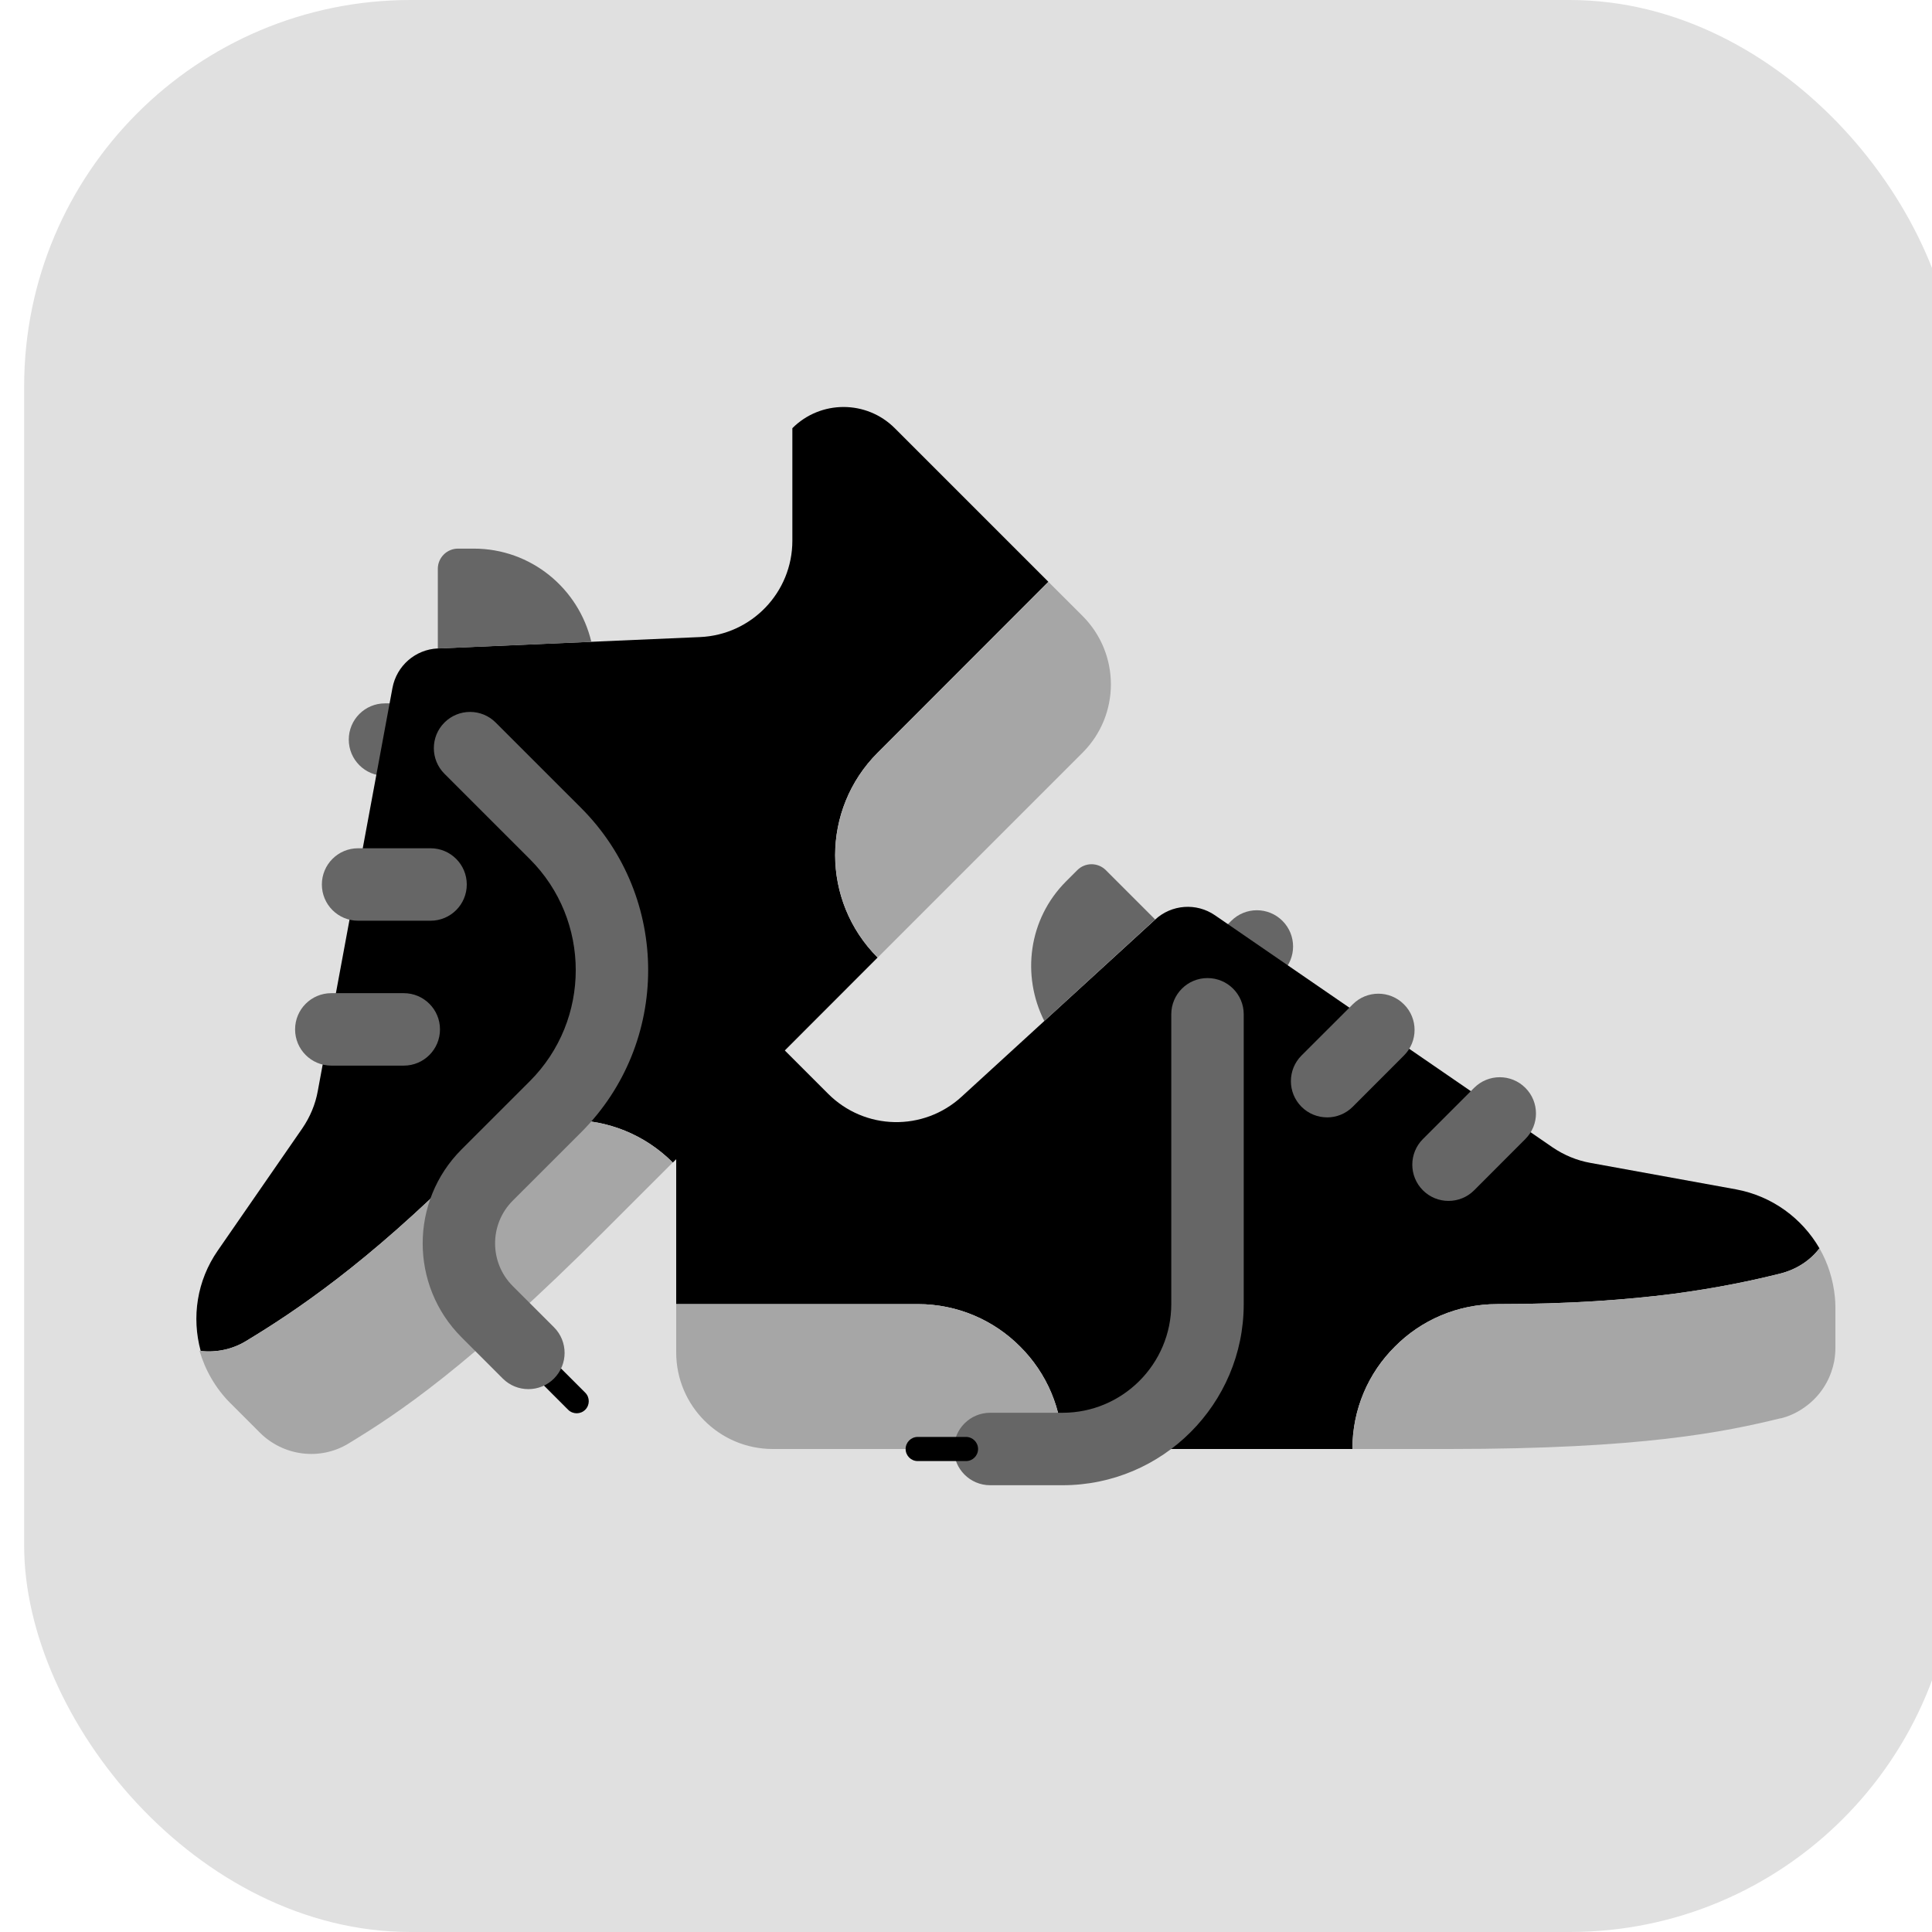 <svg xmlns="http://www.w3.org/2000/svg" width="80" height="80" viewBox="0 0 80 80">
    <g fill="none" fill-rule="evenodd">
        <g>
            <path fill="transparent" d="M0 0H375V812H0z" transform="translate(-147 -301)"/>
            <path fill="transparent" d="M0 0H375V812H0z" transform="translate(-147 -301)"/>
            <g>
                <g transform="translate(-147 -301) translate(20 301) translate(128)">
                    <rect width="80" height="80" fill="#E0E0E0" rx="16"/>
                    <g>
                        <path fill="#666" d="M10.942 16.125h-3c-.83 0-1.5-.671-1.5-1.5s.67-1.5 1.5-1.5h3c.829 0 1.5.671 1.5 1.5s-.671 1.5-1.5 1.5M41.922 26.813c-.384 0-.768-.146-1.06-.439-.586-.586-.586-1.536 0-2.122l2.121-2.121c.586-.586 1.536-.586 2.121 0 .586.586.586 1.536 0 2.121l-2.12 2.122c-.294.293-.678.439-1.062.439" transform="translate(7 16)"/>
                        <path fill="#000" d="M67.34 35.69c-.39.51-.95.87-1.6 1.04-1.16.29-2.6.6-4.49.85-1.9.24-4.25.42-7.25.42-1.66 0-3.16.67-4.24 1.76C48.67 40.84 48 42.34 48 44H36c0-1.66-.67-3.16-1.76-4.24C33.16 38.67 31.66 38 30 38H20v-9c0-1.66 1.34-3 3-3l3.29 3.29c1.52 1.52 3.95 1.57 5.53.12l8.01-7.33c.68-.63 1.71-.71 2.48-.18l13.98 9.61c.47.32 1 .54 1.55.64l6.05 1.1c1.5.28 2.73 1.2 3.45 2.44" transform="translate(7 16)"/>
                        <path fill="#A6A6A6" d="M68 38.1v1.72c0 .19-.02.37-.05.55-.03.15-.07.3-.12.44-.22.63-.64 1.16-1.19 1.52-.27.18-.57.32-.9.4h-.02C63.39 43.3 59.98 44 52 44h-4c0-1.66.67-3.16 1.76-4.24C50.84 38.67 52.34 38 54 38c3 0 5.35-.18 7.25-.42 1.89-.25 3.33-.56 4.49-.85.65-.17 1.21-.53 1.6-1.04.35.61.57 1.3.64 2.03.01.13.02.25.02.38M30 38H20v2c0 2.209 1.791 4 4 4h12c0-3.313-2.687-6-6-6" transform="translate(7 16)"/>
                        <path fill="#666" d="M39.827 22.075c.001 0 .003 0 .004-.003l-2.04-2.04c-.328-.328-.858-.328-1.184 0l-.46.46c-1.57 1.568-1.852 3.907-.905 5.786l4.585-4.203zM46.953 30.268c-.384 0-.768-.146-1.061-.439-.585-.586-.585-1.536 0-2.122l2.122-2.12c.586-.587 1.535-.587 2.12 0 .587.584.587 1.535 0 2.12l-2.12 2.122c-.293.293-.677.44-1.061.44M51.98 33.727c-.384 0-.768-.146-1.061-.44-.585-.585-.585-1.535 0-2.121l2.122-2.121c.586-.586 1.535-.586 2.12 0 .587.585.587 1.536 0 2.12l-2.12 2.123c-.293.293-.677.439-1.061.439" transform="translate(7 16)"/>
                        <path fill="#000" d="M28.34 15.17c-1.17 1.17-1.76 2.71-1.76 4.24 0 1.53.59 3.07 1.76 4.24l-8.48 8.49c-1.18-1.18-2.71-1.76-4.24-1.76-1.54 0-3.08.58-4.25 1.76-2.12 2.12-3.91 3.66-5.42 4.82-1.51 1.16-2.75 1.96-3.78 2.58-.56.34-1.22.47-1.86.4-.38-1.39-.16-2.91.71-4.16l3.5-5.06c.32-.47.54-.99.64-1.55l3.09-16.68c.17-.92.95-1.6 1.88-1.64l10.85-.47c2.14-.09 3.83-1.85 3.83-3.99V1.73c1.17-1.17 3.07-1.17 4.24 0l6.36 6.36-7.07 7.08z" transform="translate(7 16)"/>
                        <path fill="#A6A6A6" d="M28.343 15.165l7.071-7.07 1.414 1.413c1.562 1.563 1.562 4.096 0 5.658l-8.485 8.485c-2.343-2.343-2.343-6.142 0-8.486M1.544 42.106l1.216 1.216c.969.969 2.482 1.167 3.656.46 2.05-1.244 4.957-3.161 10.613-8.818l2.829-2.828c-2.343-2.343-6.142-2.343-8.485 0-4.243 4.242-7.15 6.159-9.2 7.404-.587.346-1.258.48-1.91.396.234.798.658 1.548 1.28 2.17" transform="translate(7 16)"/>
                        <path fill="#666" d="M9.828 22.125h-3c-.83 0-1.5-.671-1.5-1.5s.67-1.5 1.5-1.5h3c.829 0 1.5.671 1.5 1.5s-.671 1.5-1.5 1.5M8.719 28.125h-3c-.83 0-1.5-.671-1.5-1.5s.67-1.5 1.5-1.5h3c.829 0 1.5.671 1.5 1.5s-.671 1.5-1.5 1.5M36 45.5h-3c-.829 0-1.5-.671-1.5-1.5s.671-1.5 1.5-1.5h3c2.481 0 4.5-2.019 4.5-4.5V26c0-.829.671-1.5 1.5-1.5s1.5.671 1.5 1.5v12c0 4.136-3.364 7.5-7.5 7.5" transform="translate(7 16)"/>
                        <path fill="#000" d="M32 44.5h-2c-.276 0-.5-.224-.5-.5s.224-.5.5-.5h2c.276 0 .5.224.5.5s-.224.5-.5.5M15.879 42.521c-.128 0-.256-.049-.354-.146l-1.535-1.536c-.195-.195-.195-.512 0-.707.195-.195.512-.195.707 0l1.536 1.535c.195.196.195.512 0 .708-.098.097-.226.146-.354.146" transform="translate(7 16)"/>
                        <path fill="#666" d="M13.879 41.521c-.384 0-.768-.146-1.061-.439l-1.707-1.708c-2.145-2.145-2.145-5.633 0-7.778l2.829-2.828c2.534-2.535 2.534-6.659 0-9.193l-3.536-3.535c-.586-.586-.586-1.536 0-2.122.586-.585 1.535-.585 2.12 0l3.537 3.536c3.704 3.704 3.704 9.731 0 13.435l-2.83 2.828c-.974.975-.974 2.561 0 3.536l1.709 1.707c.585.586.585 1.536 0 2.122-.293.293-.677.439-1.061.439M10.134 10.854l6.352-.276c-.522-2.212-2.498-3.861-4.87-3.861h-.65c-.462 0-.837.375-.837.837v3.3h.005" transform="translate(7 16)"/>
                    </g>
                </g>
            </g>
        </g>
    </g>
</svg>

